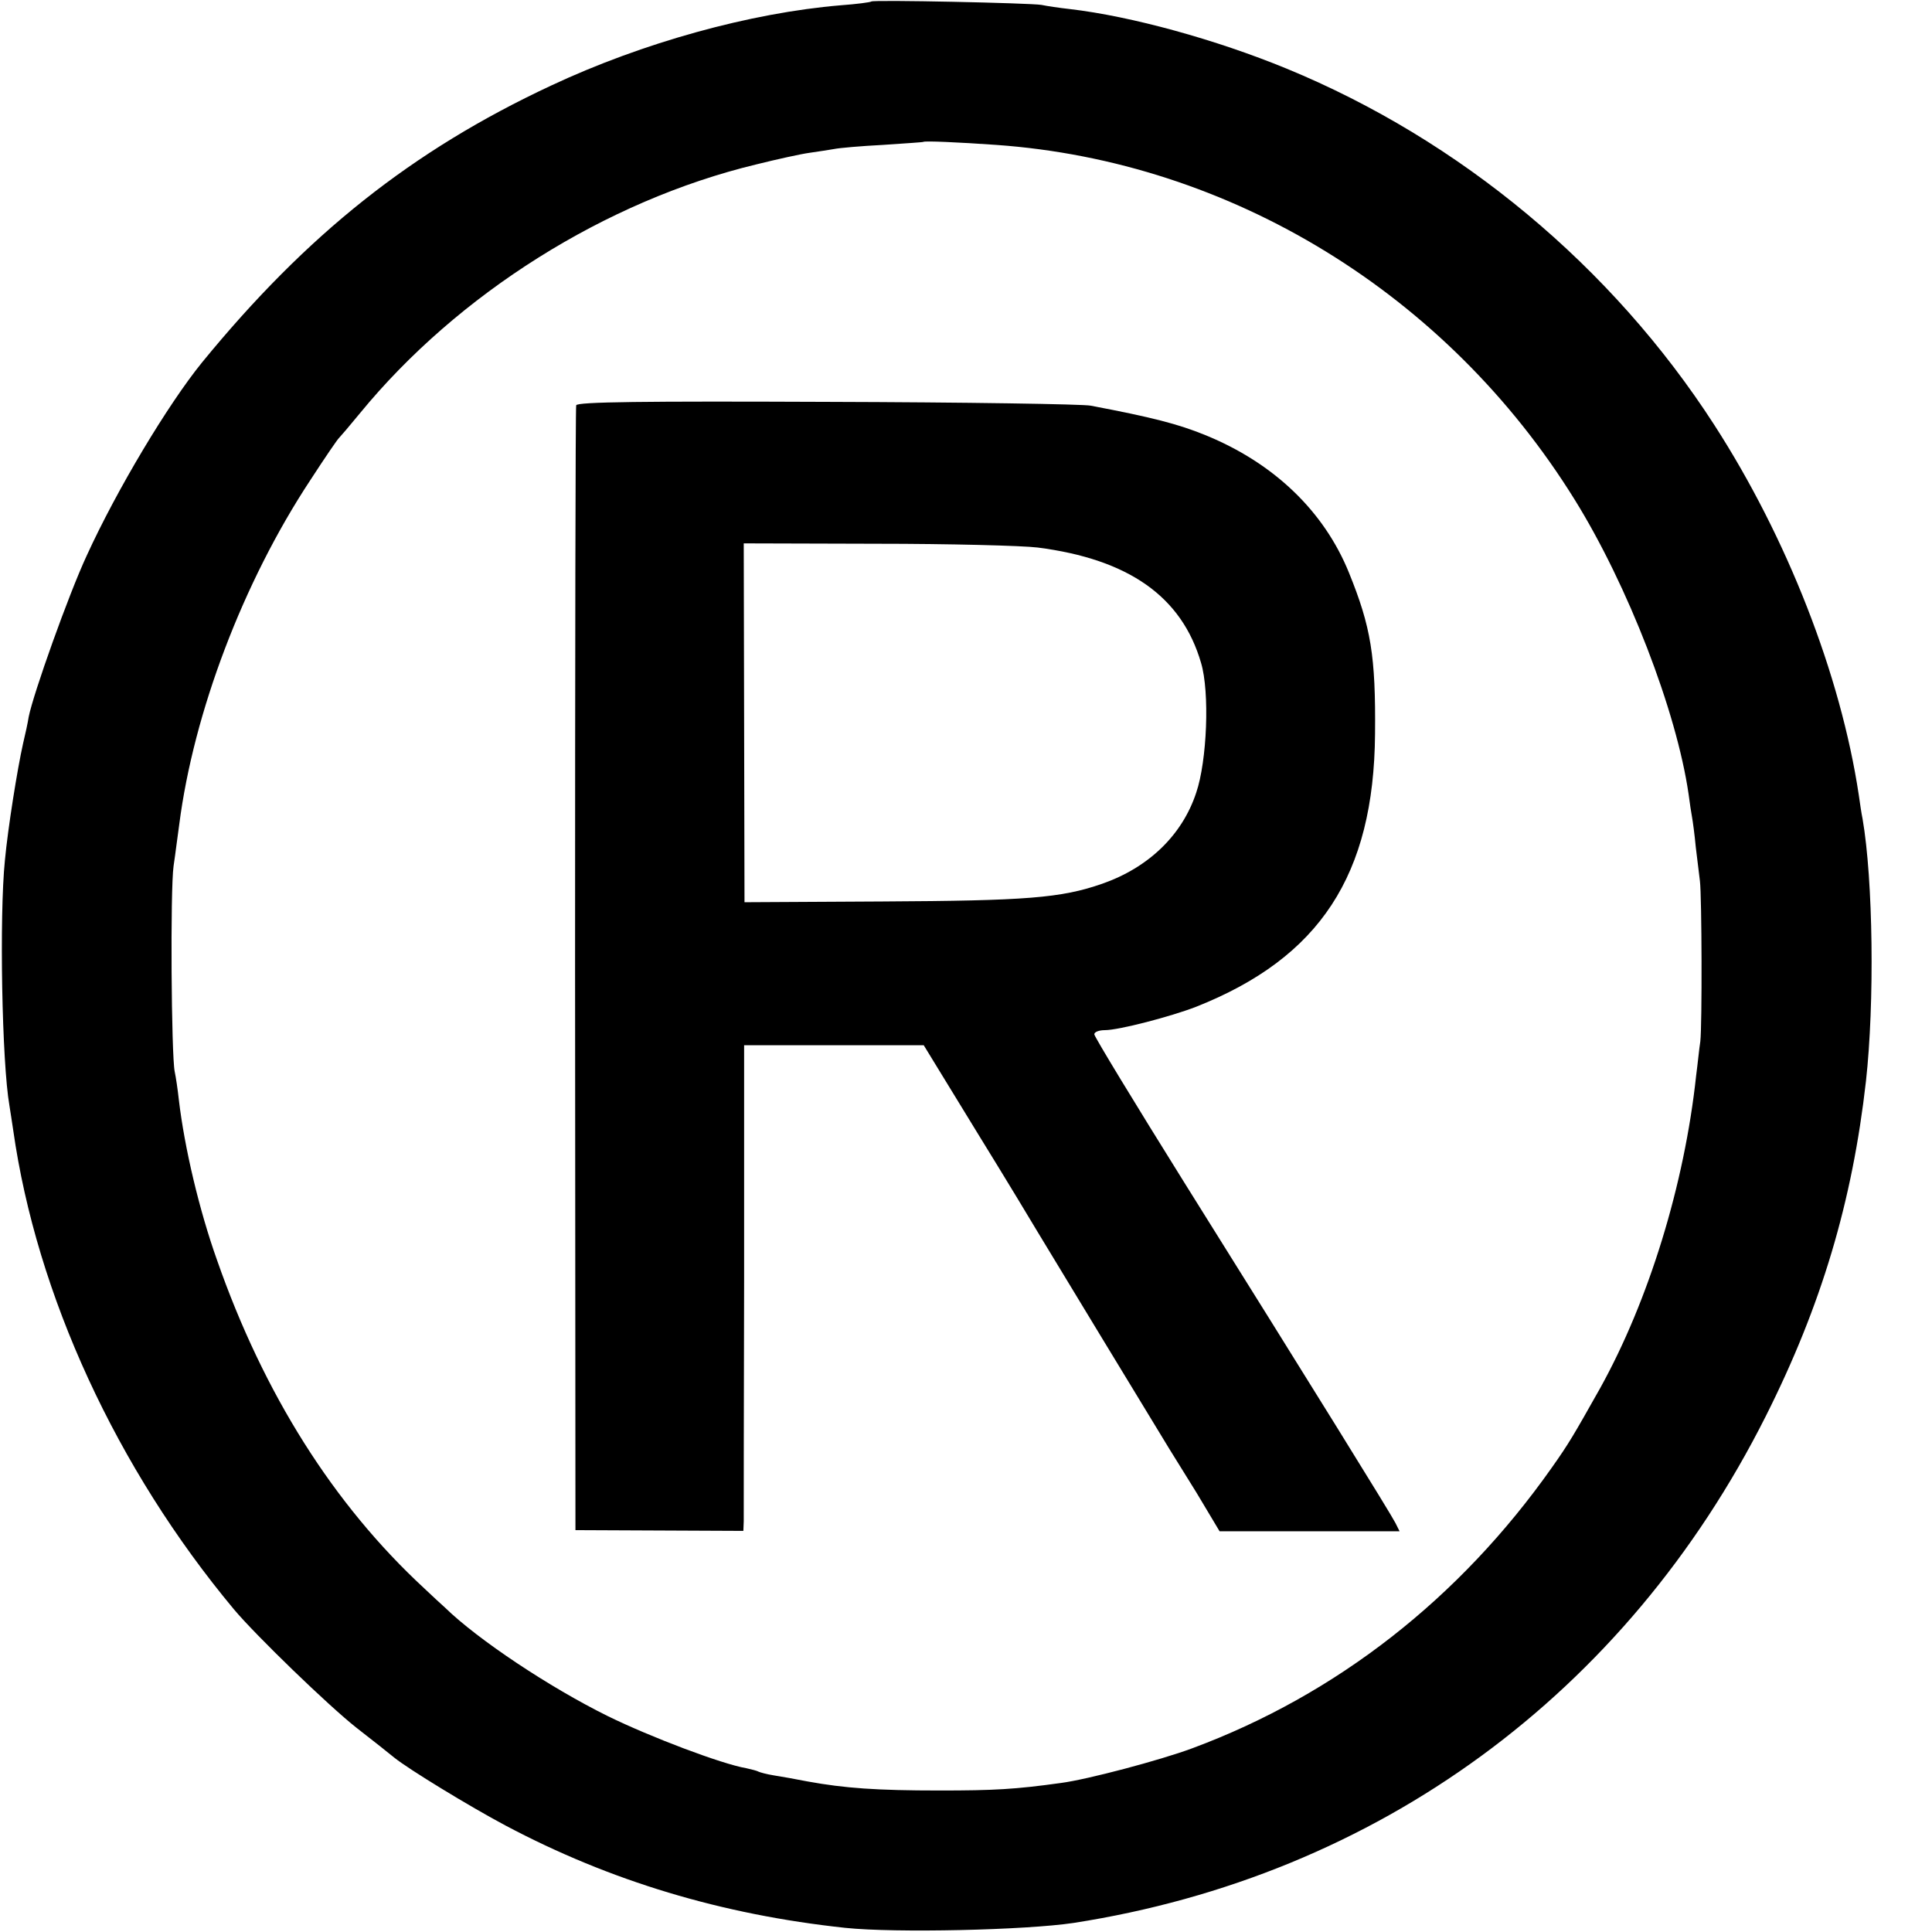 <?xml version="1.0" standalone="no"?>
<!DOCTYPE svg PUBLIC "-//W3C//DTD SVG 20010904//EN"
 "http://www.w3.org/TR/2001/REC-SVG-20010904/DTD/svg10.dtd">
<svg version="1.0" xmlns="http://www.w3.org/2000/svg"
 width="512pt" height="512pt" viewBox="0 0 512 512"
 preserveAspectRatio="xMidYMid meet">
<g transform="translate(0,512) scale(0.1,-0.1)"
fill="#000000" stroke="none">
<path d="M2309 5116 c-2 -2 -39 -7 -81 -10 -239 -20 -525 -99 -768 -213 -368
-172 -647 -394 -925 -734 -90 -111 -225 -336 -305 -511 -48 -103 -142 -367
-154 -428 -2 -14 -9 -46 -15 -71 -15 -67 -40 -223 -48 -309 -15 -147 -8 -536
12 -650 2 -14 7 -43 10 -65 62 -437 274 -897 585 -1270 57 -68 250 -255 325
-314 44 -34 89 -70 100 -79 37 -30 199 -129 295 -180 277 -147 573 -236 900
-271 133 -14 478 -6 605 13 805 125 1464 607 1834 1342 148 294 230 570 266
889 23 207 19 533 -9 695 -3 14 -7 42 -10 63 -48 319 -190 682 -383 981 -271
420 -674 755 -1133 944 -187 77 -412 139 -575 158 -27 3 -61 8 -75 11 -29 5
-446 14 -451 9z m331 -380 c622 -44 1195 -395 1533 -940 141 -227 270 -560
302 -781 3 -23 7 -50 9 -60 2 -11 7 -47 10 -80 4 -33 9 -73 11 -90 5 -41 6
-381 1 -425 -3 -19 -7 -60 -11 -90 -31 -290 -126 -597 -254 -828 -71 -126 -83
-147 -129 -212 -244 -346 -570 -601 -952 -743 -86 -32 -279 -83 -348 -92 -122
-17 -178 -20 -322 -20 -167 0 -251 6 -350 24 -30 6 -70 13 -89 16 -19 3 -37 8
-41 10 -3 2 -18 6 -32 9 -65 11 -255 83 -367 138 -154 76 -345 203 -432 288
-9 8 -34 31 -55 51 -240 222 -425 515 -549 870 -47 132 -86 297 -101 424 -3
28 -8 61 -11 75 -9 43 -12 482 -3 545 5 33 11 83 15 110 38 296 169 642 347
912 39 60 73 110 77 113 3 3 28 32 55 65 259 316 651 563 1049 659 56 14 120
28 142 31 23 3 52 8 65 10 14 3 72 8 130 11 58 4 106 7 107 8 3 3 94 -1 193
-8z"/>
<path d="M1527 4046 c-2 -6 -3 -679 -3 -1496 l1 -1485 223 -1 222 -1 1 26 c0
14 0 304 1 644 l0 617 238 0 238 0 142 -232 c79 -128 150 -246 160 -263 15
-25 320 -528 349 -575 5 -8 38 -61 72 -116 l61 -102 239 0 238 0 -11 22 c-12
24 -219 358 -560 903 -131 210 -238 386 -238 392 0 6 12 11 28 11 37 0 175 36
242 62 328 130 471 349 474 723 2 207 -11 284 -69 427 -66 163 -199 291 -381
365 -71 29 -140 47 -304 78 -19 4 -333 9 -697 10 -489 2 -663 0 -666 -9z
m1223 -377 c241 -31 382 -130 433 -306 23 -77 16 -259 -13 -344 -37 -112 -126
-198 -249 -241 -109 -38 -201 -45 -582 -47 l-366 -2 -1 476 -1 475 352 -1
c194 0 386 -5 427 -10z"/>
</g>
</svg>
